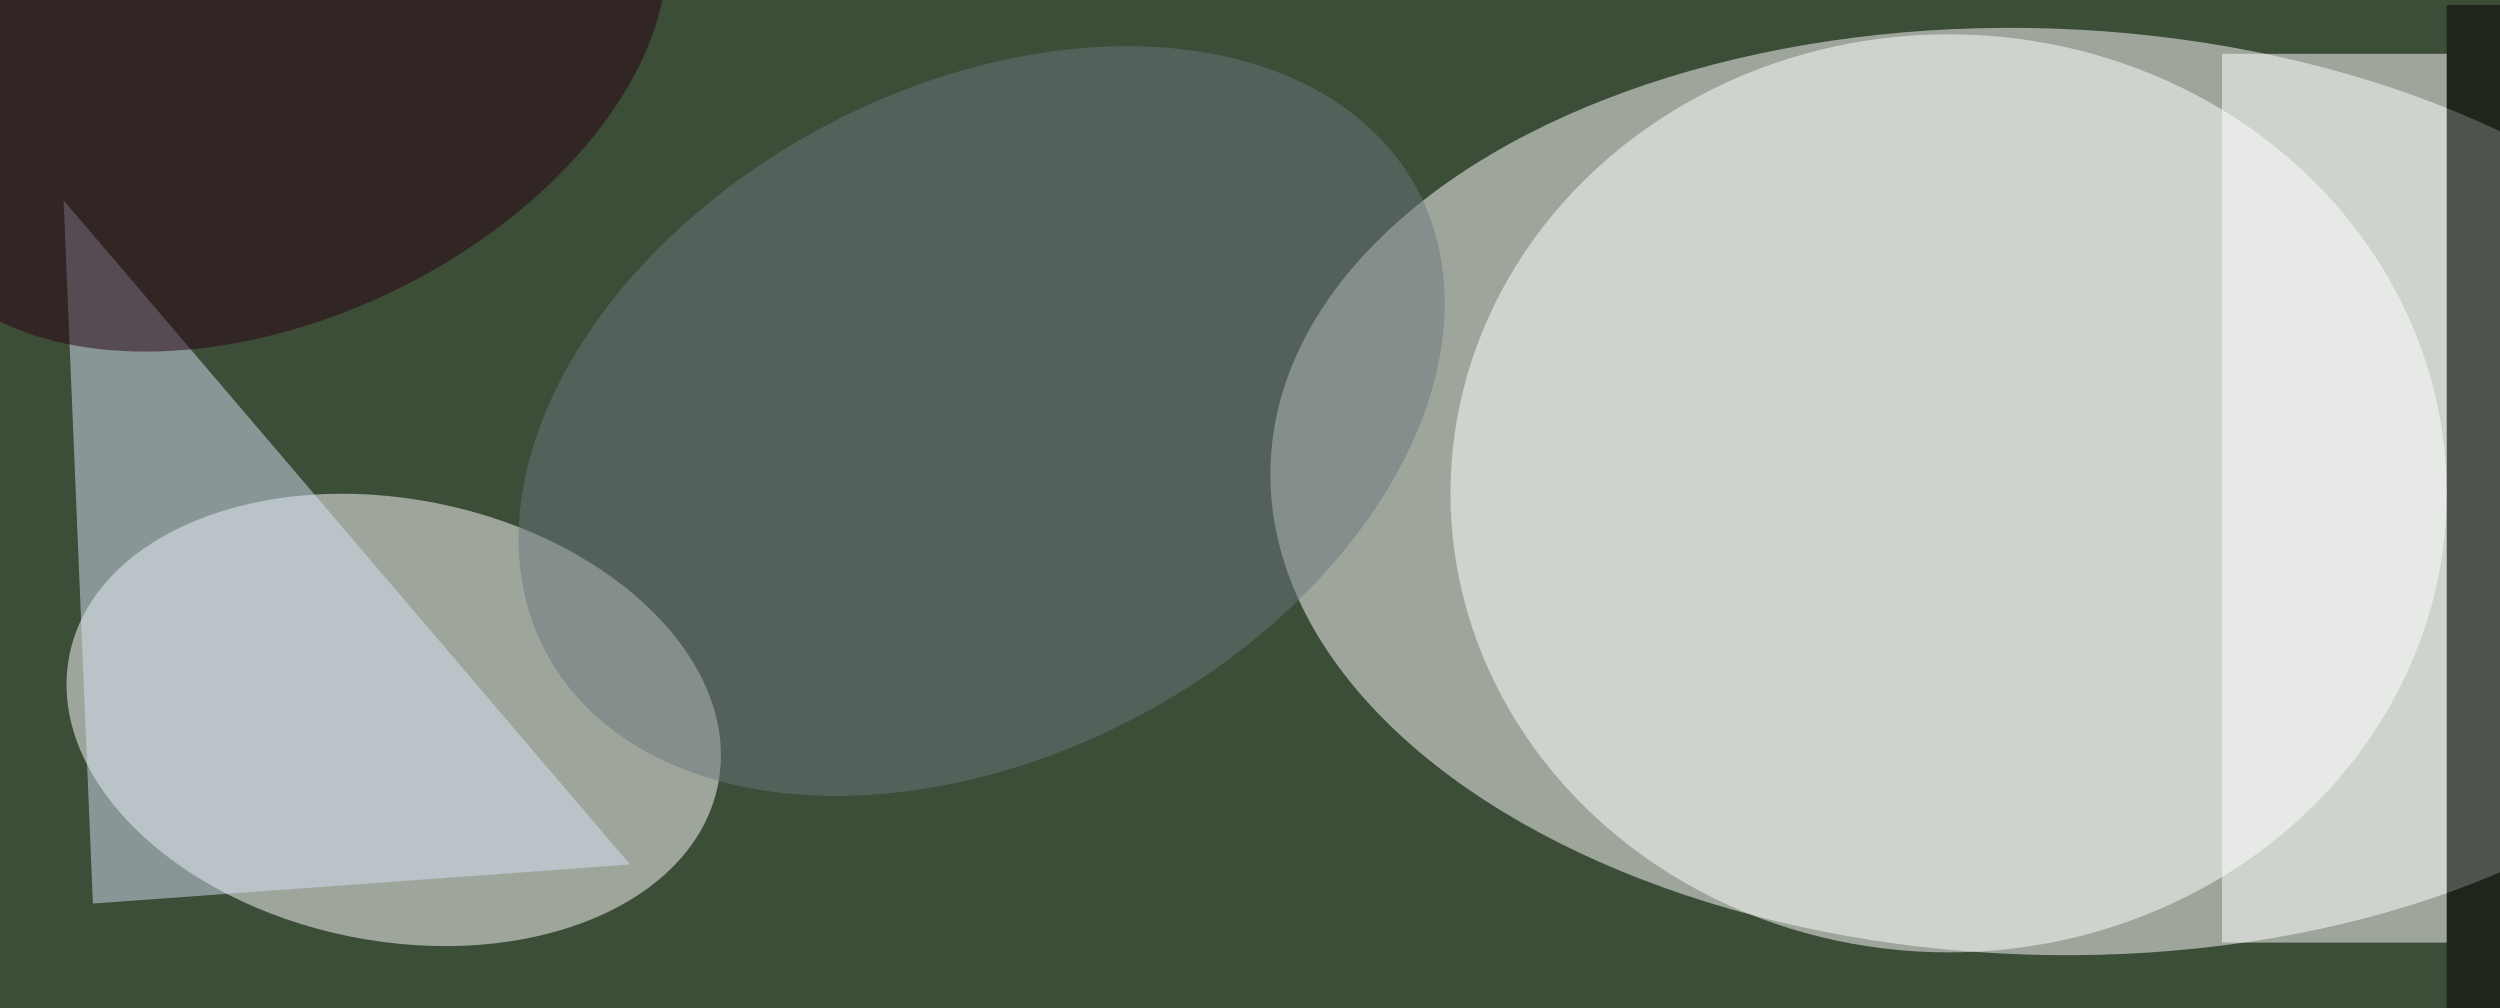 <svg xmlns="http://www.w3.org/2000/svg" viewBox="0 0 300 121"><path fill="#3c4d38" d="M0 0h300v121H0z"/><g fill-opacity=".5" transform="translate(.6 .6) scale(1.172)"><circle r="1" fill="#fff" transform="rotate(-88 129.9 -82.9) scale(47.425 78.684)"/><circle r="1" fill="#fff" transform="matrix(-4.435 22.182 -33.202 -6.638 39.8 73.2)"/><ellipse cx="199" cy="50" fill="#fff" rx="51" ry="47"/><path d="M250 0h6v104h-6z"/><path fill="#d5e1f4" d="m9 92 55-4L6 20z"/><path fill="#fff" d="M227 5h23v91h-23z"/><circle r="1" fill="#6b777c" transform="matrix(-16.024 -30.223 44.628 -23.662 100 42.6)"/><circle r="1" fill="#260010" transform="matrix(-37.803 18.275 -11.494 -23.776 28.3 5.5)"/></g></svg>